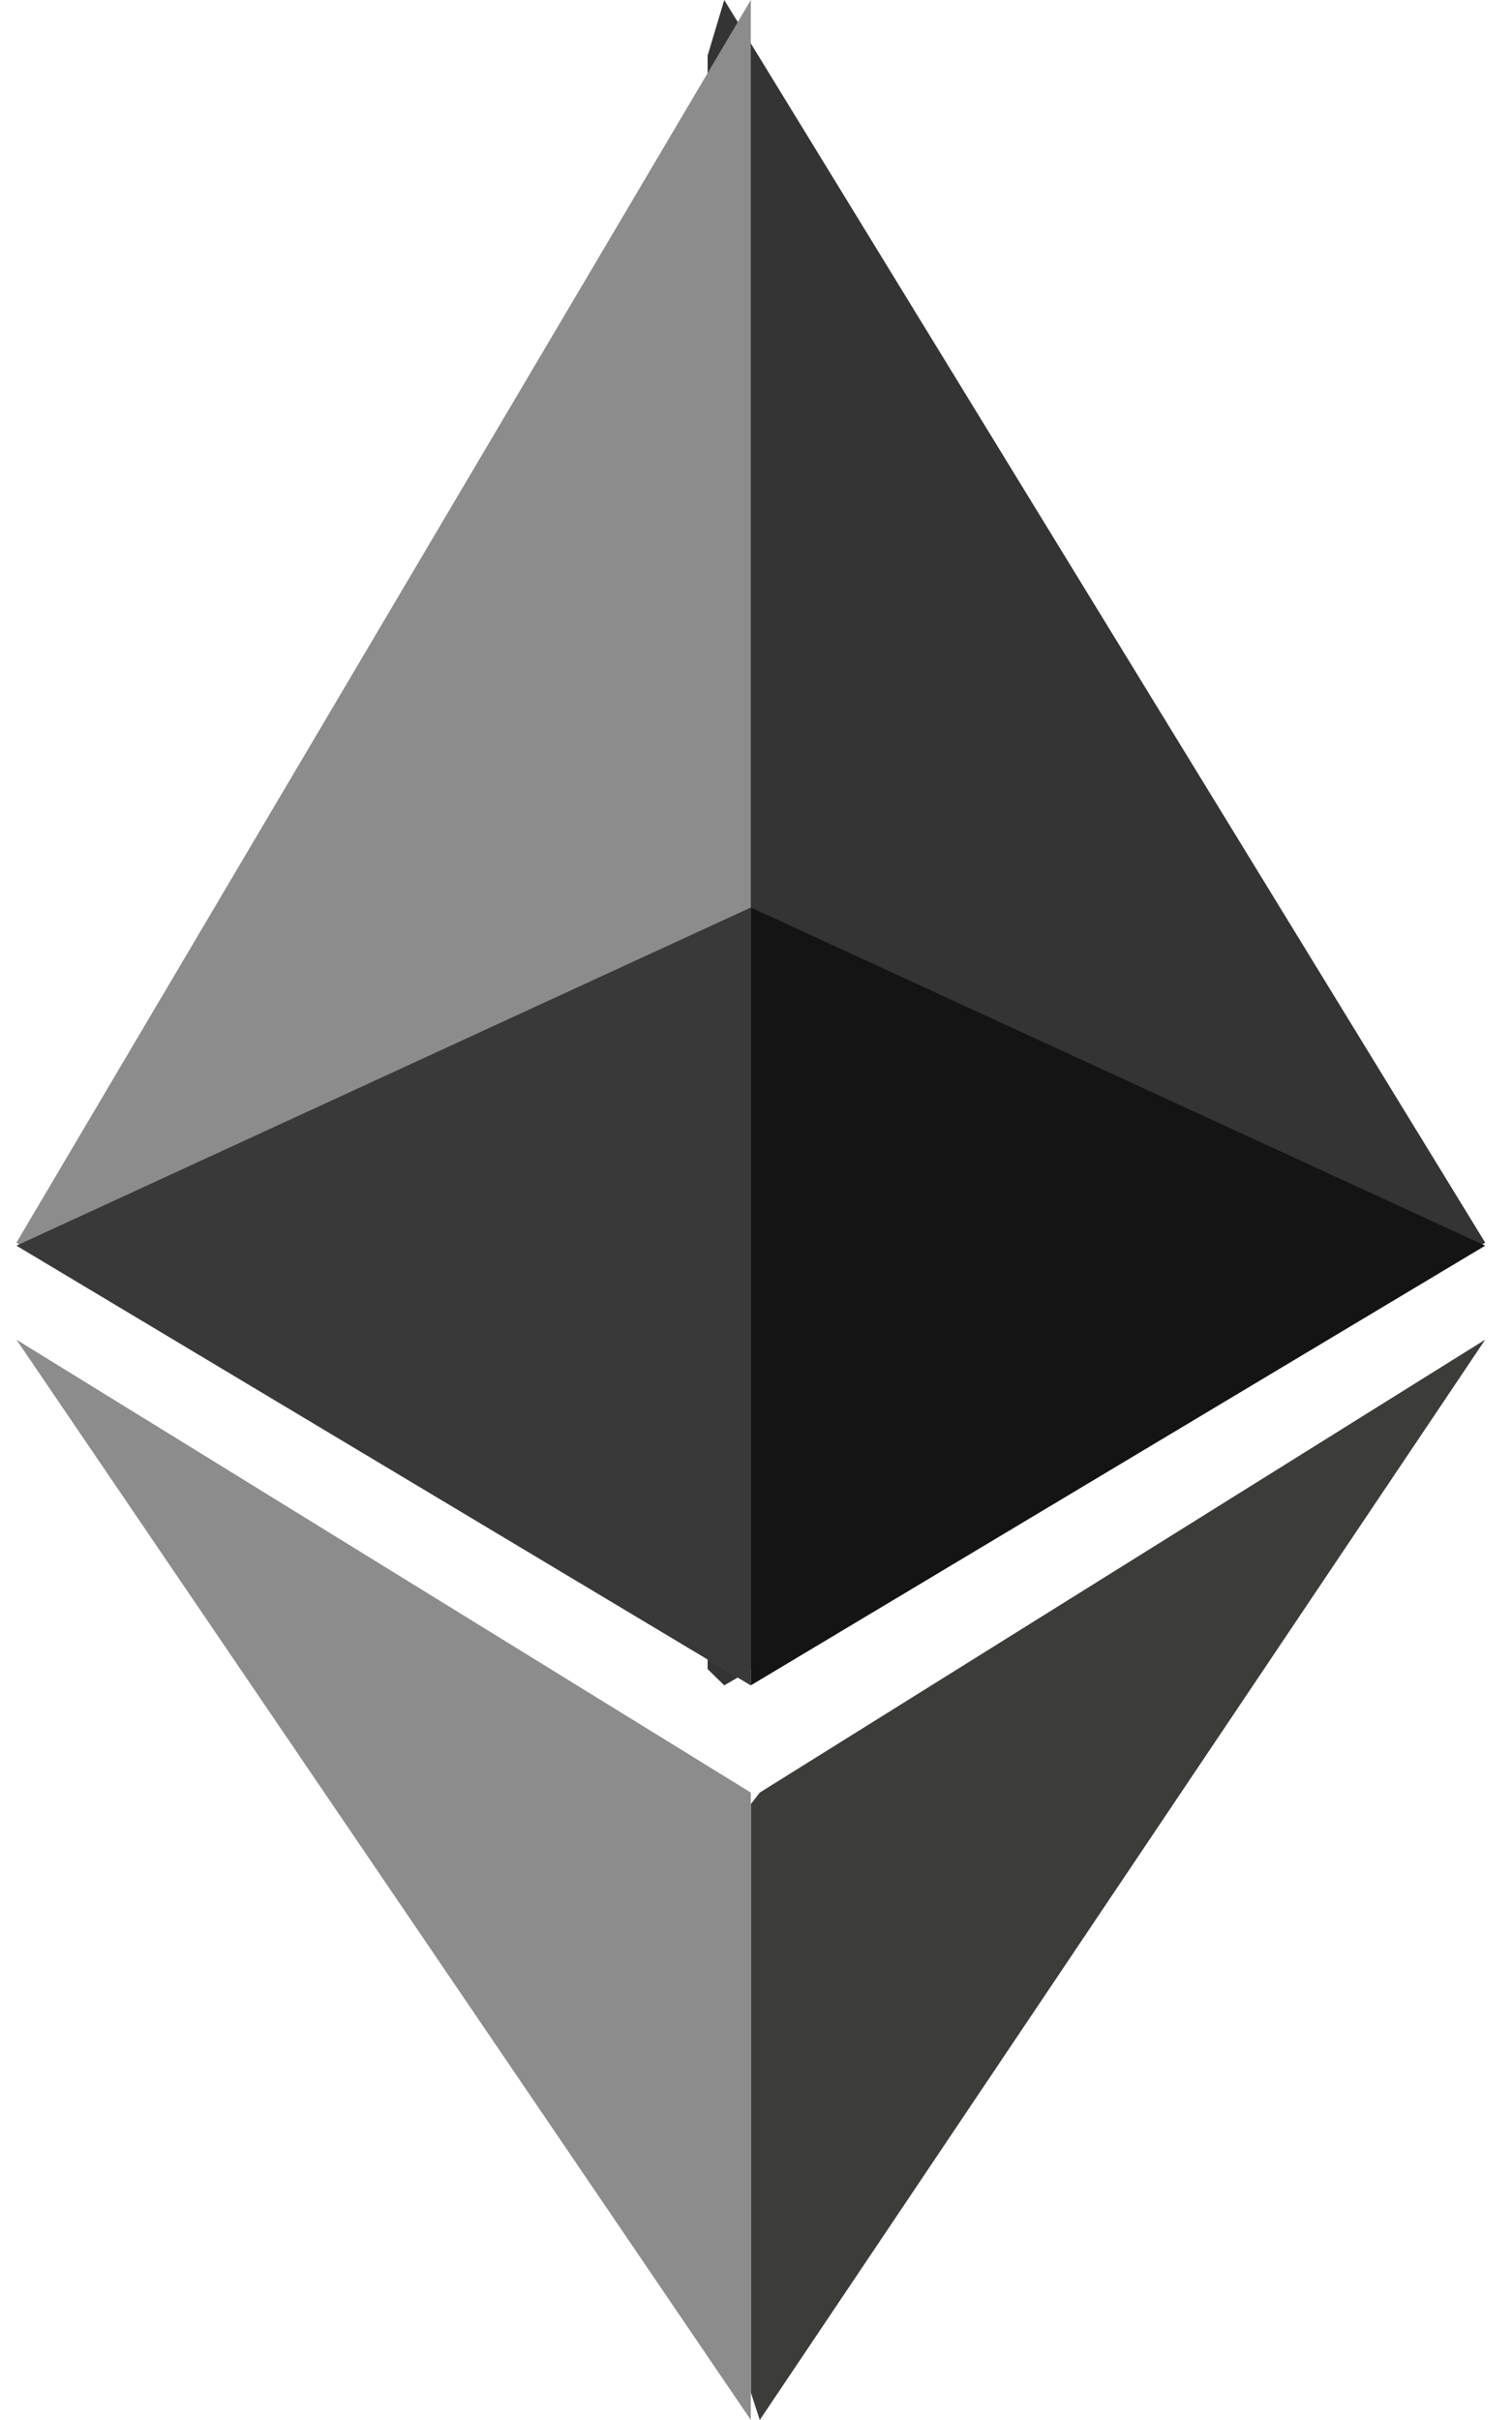 <?xml version="1.0" encoding="UTF-8"?>
<svg width="35px" height="56px" viewBox="0 0 35 56" version="1.1" xmlns="http://www.w3.org/2000/svg" xmlns:xlink="http://www.w3.org/1999/xlink">
    <!-- Generator: Sketch 52.5 (67469) - http://www.bohemiancoding.com/sketch -->
    <title>Ethereum</title>
    <desc>Created with Sketch.</desc>
    <g id="Page-1" stroke="none" stroke-width="1" fill="none" fill-rule="evenodd">
        <g id="Desktop-HD" transform="translate(-1104, -5036)">
            <g id="Ethereum" transform="translate(1104, 5036)">
                <polygon id="Path" fill="#343434" points="16.765 0 16.38 1.287 16.38 38.622 16.765 39 34.38 28.756"></polygon>
                <polygon id="Path" fill="#8C8C8C" points="17.38 0 0.38 28.756 17.38 39 17.38 20.879"></polygon>
                <polygon id="Path" fill="#3C3C3B" points="17.587 41.481 17.38 41.748 17.38 55.362 17.587 56 34.38 31"></polygon>
                <polygon id="Path" fill="#8C8C8C" points="17.38 56 17.38 41.481 0.38 31"></polygon>
                <polygon id="Path" fill="#141414" points="17.38 39 34.38 28.825 17.38 21"></polygon>
                <polygon id="Path" fill="#393939" points="0.38 28.825 17.38 39 17.38 21"></polygon>
            </g>
        </g>
    </g>
</svg>